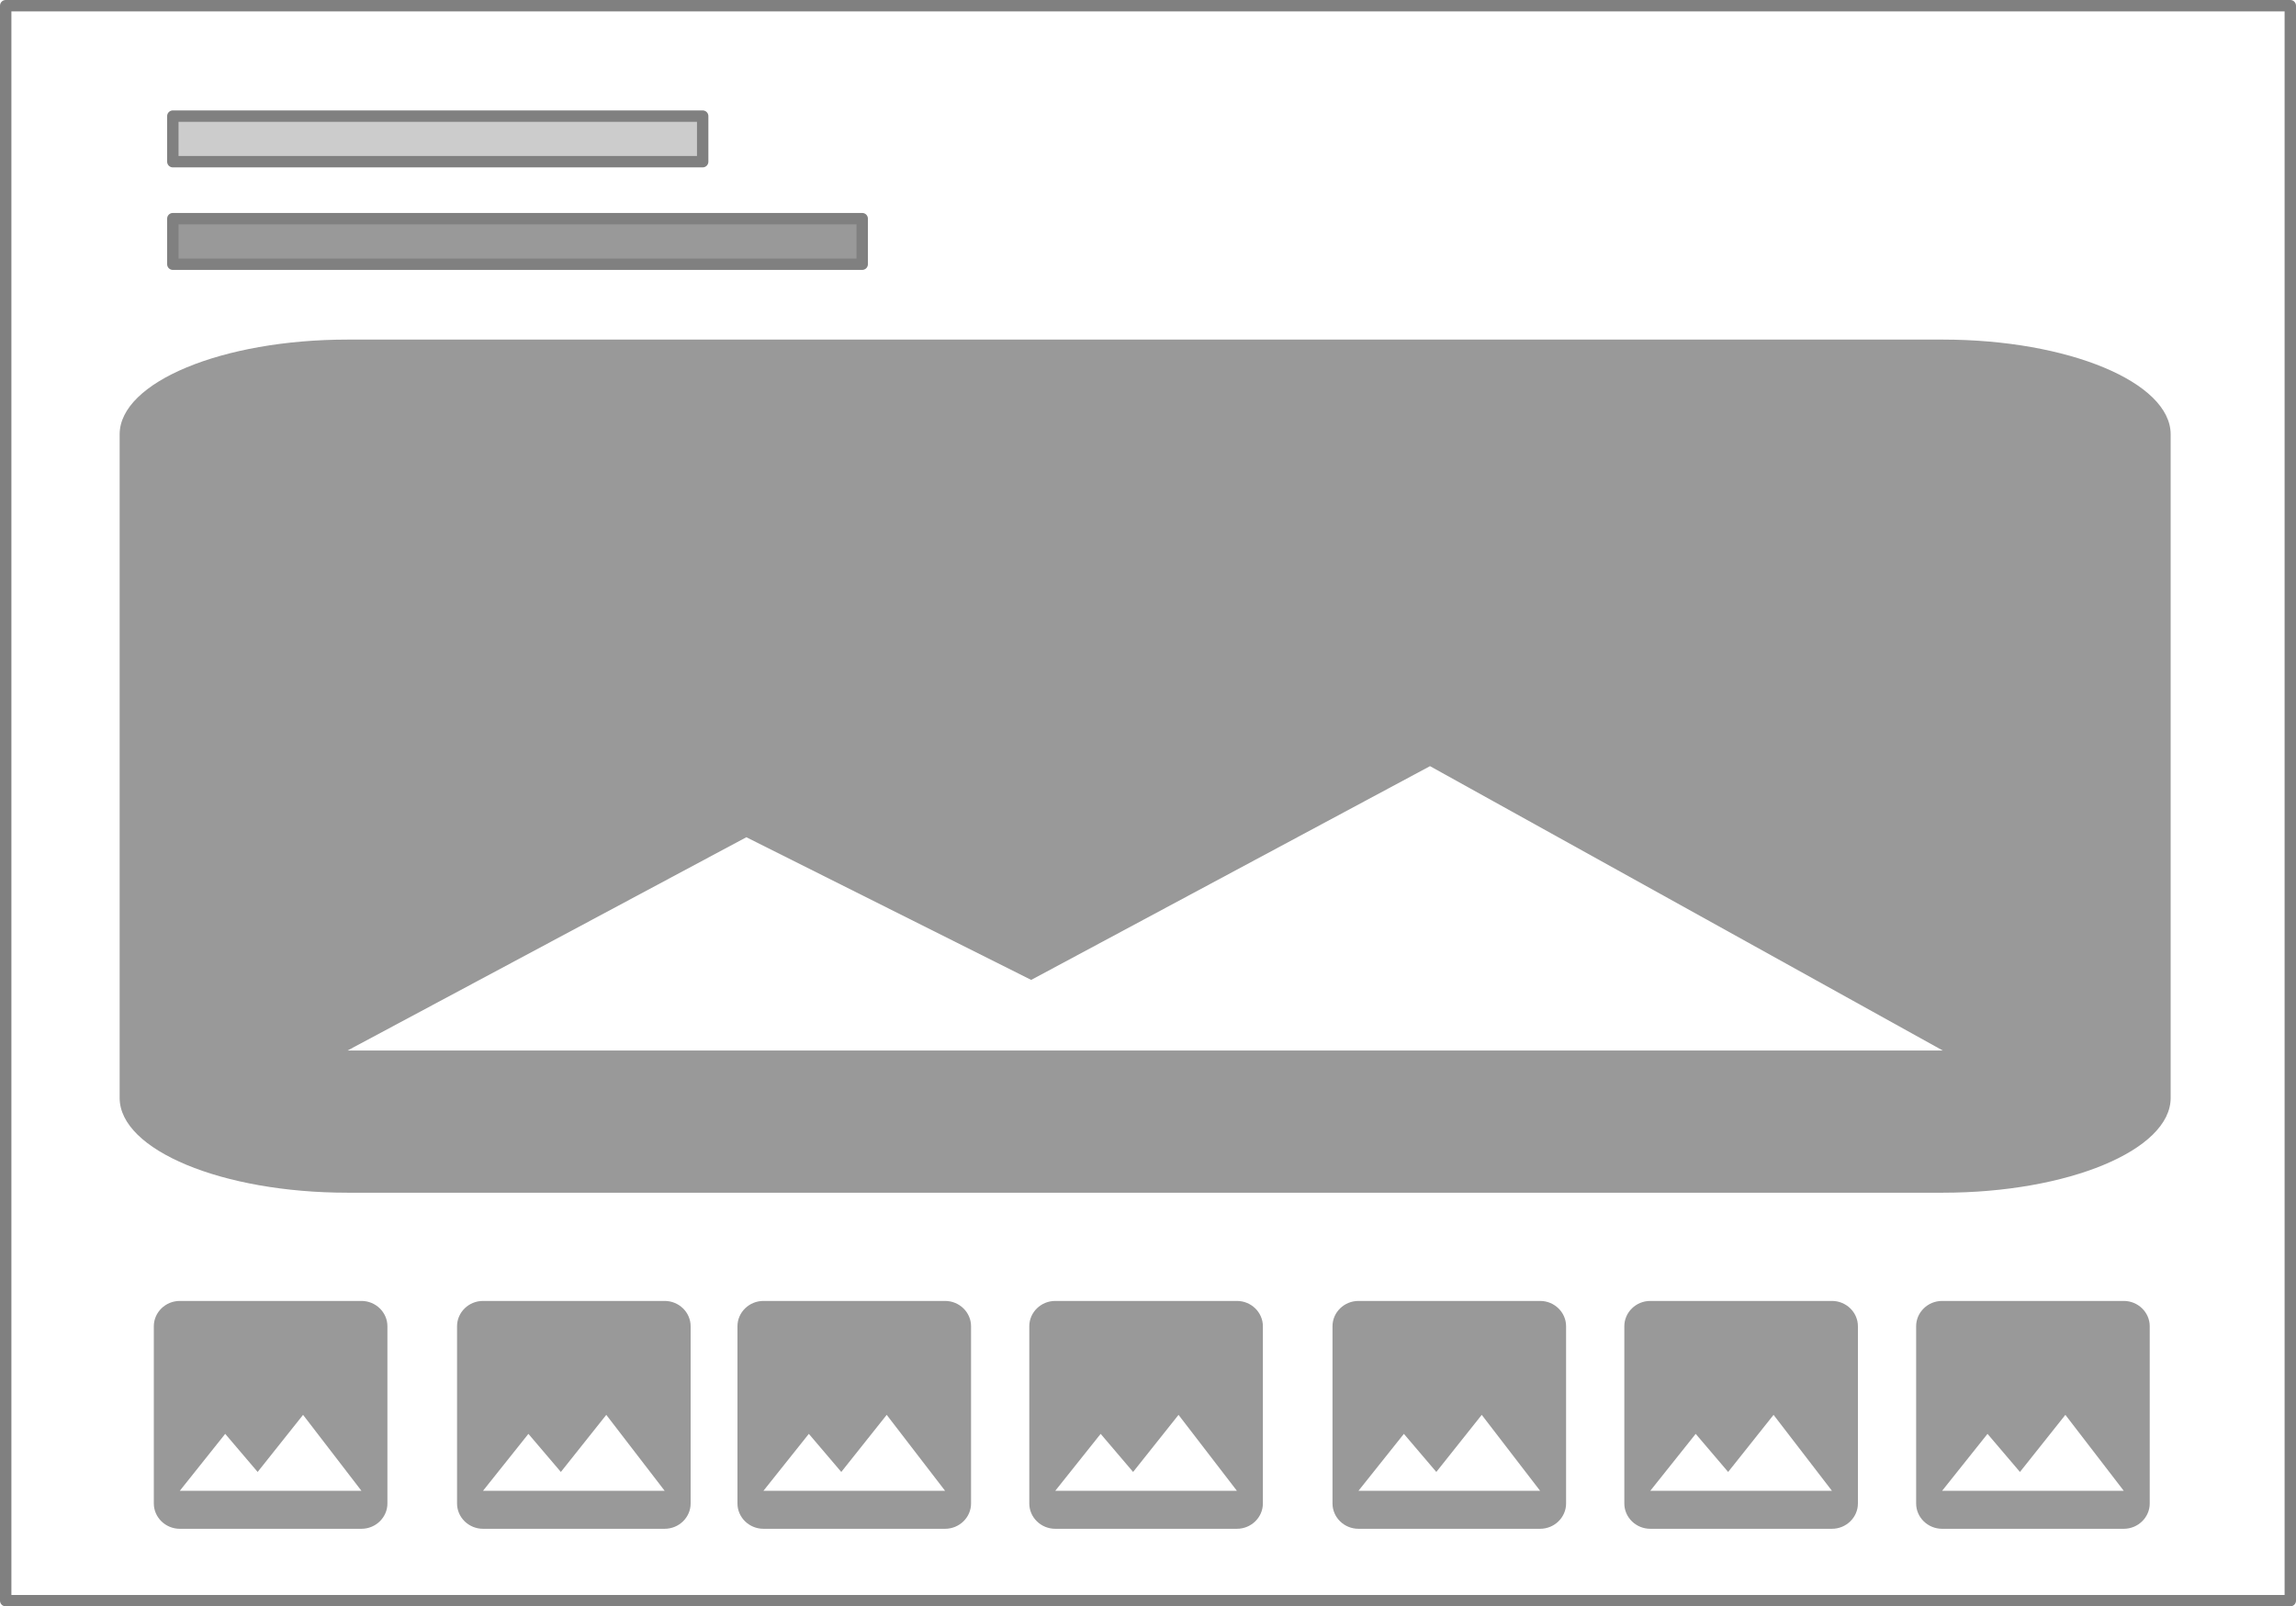<?xml version="1.0" encoding="UTF-8" standalone="no"?>
<!DOCTYPE svg PUBLIC "-//W3C//DTD SVG 1.1//EN" "http://www.w3.org/Graphics/SVG/1.1/DTD/svg11.dtd">
<svg xmlns:dc="http://purl.org/dc/elements/1.1/" version="1.1" xmlns="http://www.w3.org/2000/svg" xmlns:xl="http://www.w3.org/1999/xlink" viewBox="619 184.808 201.5 141" width="201.5" height="141">
  <defs/>
  <g id="Canvas_1" stroke="none" stroke-opacity="1" fill-opacity="1" stroke-dasharray="none" fill="none">
    <title>Canvas 1</title>
    <g id="Canvas_1_Layer_1">
      <title>Layer 1</title>
      <g id="Group_176">
        <g id="Group_103">
          <g id="Graphic_44">
            <rect x="619.5" y="185.308" width="200.5" height="140" stroke="gray" stroke-linecap="round" stroke-linejoin="round" stroke-width="1"/>
          </g>
          <g id="Graphic_62">
            <title>Insert Photo</title>
            <path d="M 809.5 281.18 L 809.5 222.936 C 809.5 218.36 800.5 214.616 789.5 214.616 L 649.5 214.616 C 638.5 214.616 629.5 218.36 629.5 222.936 L 629.5 281.18 C 629.5 285.756 638.5 289.5 649.5 289.5 L 789.5 289.5 C 800.5 289.5 809.5 285.756 809.5 281.18 Z M 684.5 258.298 L 709.5 270.821 L 744.5 252.058 L 789.5 277.019 L 649.5 277.019 L 684.5 258.298 Z" fill="#999"/>
          </g>
          <g id="Group_93">
            <g id="Graphic_63">
              <title>Insert Photo</title>
              <path d="M 653 316.778 L 653 301.222 C 653 300 651.975 299 650.722 299 L 634.778 299 C 633.525 299 632.5 300 632.5 301.222 L 632.5 316.778 C 632.5 318 633.525 319 634.778 319 L 650.722 319 C 651.975 319 653 318 653 316.778 Z M 638.764 310.667 L 641.611 314.011 L 645.597 309 L 650.722 315.667 L 634.778 315.667 L 638.764 310.667 Z" fill="#999"/>
            </g>
            <g id="Graphic_65">
              <title>Insert Photo</title>
              <path d="M 704.221 316.778 L 704.221 301.222 C 704.221 300 703.196 299 701.943 299 L 685.999 299 C 684.746 299 683.721 300 683.721 301.222 L 683.721 316.778 C 683.721 318 684.746 319 685.999 319 L 701.943 319 C 703.196 319 704.221 318 704.221 316.778 Z M 689.985 310.667 L 692.832 314.011 L 696.818 309 L 701.943 315.667 L 685.999 315.667 L 689.985 310.667 Z" fill="#999"/>
            </g>
            <g id="Graphic_66">
              <title>Insert Photo</title>
              <path d="M 729.832 316.778 L 729.832 301.222 C 729.832 300 728.807 299 727.554 299 L 711.609 299 C 710.356 299 709.332 300 709.332 301.222 L 709.332 316.778 C 709.332 318 710.356 319 711.609 319 L 727.554 319 C 728.807 319 729.832 318 729.832 316.778 Z M 715.595 310.667 L 718.443 314.011 L 722.429 309 L 727.554 315.667 L 711.609 315.667 L 715.595 310.667 Z" fill="#999"/>
            </g>
            <g id="Graphic_73">
              <title>Insert Photo</title>
              <path d="M 679.611 316.778 L 679.611 301.222 C 679.611 300 678.586 299 677.333 299 L 661.388 299 C 660.135 299 659.111 300 659.111 301.222 L 659.111 316.778 C 659.111 318 660.135 319 661.388 319 L 677.333 319 C 678.586 319 679.611 318 679.611 316.778 Z M 665.374 310.667 L 668.222 314.011 L 672.208 309 L 677.333 315.667 L 661.388 315.667 L 665.374 310.667 Z" fill="#999"/>
            </g>
            <g id="Graphic_76">
              <title>Insert Photo</title>
              <path d="M 756.442 316.778 L 756.442 301.222 C 756.442 300 755.417 299 754.164 299 L 738.22 299 C 736.967 299 735.942 300 735.942 301.222 L 735.942 316.778 C 735.942 318 736.967 319 738.22 319 L 754.164 319 C 755.417 319 756.442 318 756.442 316.778 Z M 742.206 310.667 L 745.053 314.011 L 749.039 309 L 754.164 315.667 L 738.22 315.667 L 742.206 310.667 Z" fill="#999"/>
            </g>
            <g id="Graphic_77">
              <title>Insert Photo</title>
              <path d="M 782.053 316.778 L 782.053 301.222 C 782.053 300 781.028 299 779.775 299 L 763.83 299 C 762.577 299 761.553 300 761.553 301.222 L 761.553 316.778 C 761.553 318 762.577 319 763.83 319 L 779.775 319 C 781.028 319 782.053 318 782.053 316.778 Z M 767.816 310.667 L 770.664 314.011 L 774.65 309 L 779.775 315.667 L 763.83 315.667 L 767.816 310.667 Z" fill="#999"/>
            </g>
            <g id="Graphic_78">
              <title>Insert Photo</title>
              <path d="M 807.663 316.778 L 807.663 301.222 C 807.663 300 806.638 299 805.385 299 L 789.441 299 C 788.188 299 787.163 300 787.163 301.222 L 787.163 316.778 C 787.163 318 788.188 319 789.441 319 L 805.385 319 C 806.638 319 807.663 318 807.663 316.778 Z M 793.427 310.667 L 796.274 314.011 L 800.26 309 L 805.385 315.667 L 789.441 315.667 L 793.427 310.667 Z" fill="#999"/>
            </g>
          </g>
        </g>
        <g id="Group_143">
          <g id="Graphic_145">
            <rect x="634.168" y="195" width="46.5" height="4" fill="#ccc"/>
            <rect x="634.168" y="195" width="46.5" height="4" stroke="gray" stroke-linecap="round" stroke-linejoin="round" stroke-width="1"/>
          </g>
          <g id="Graphic_144">
            <rect x="634.168" y="204" width="60.5" height="4" fill="#999"/>
            <rect x="634.168" y="204" width="60.5" height="4" stroke="gray" stroke-linecap="round" stroke-linejoin="round" stroke-width="1"/>
          </g>
        </g>
      </g>
    </g>
  </g>
</svg>
